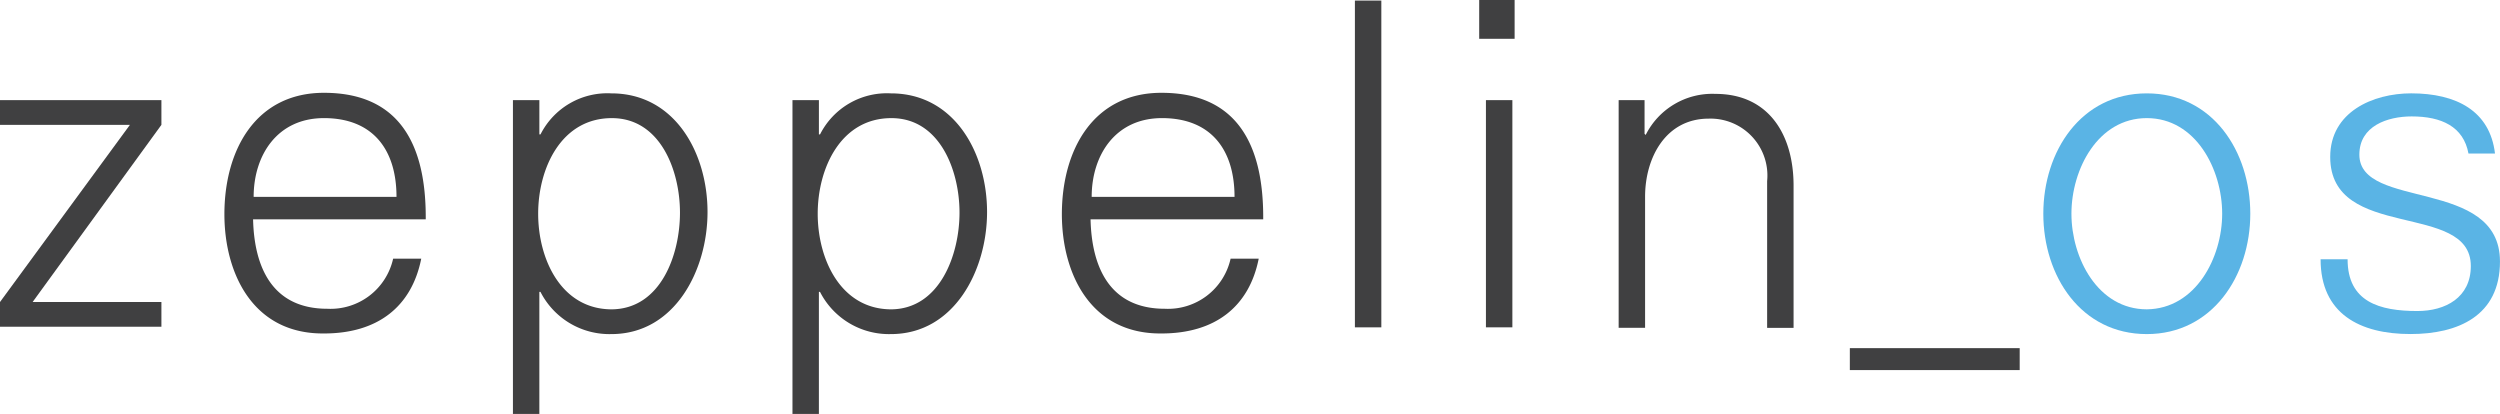 <svg xmlns="http://www.w3.org/2000/svg" viewBox="444 3943 150.454 24.912"><defs><style>.cls-1{fill:#404041}.cls-2{fill:#5ab4e5}</style></defs><g id="logo-zOS" transform="translate(1128.7 3435.6)"><g id="Group_287" data-name="Group 287" transform="translate(-684.7 507.4)"><path id="Path_238" d="M-684.7,537.351l7.819-10.662H-684.7V525.2h9.714v1.489l-7.751,10.662h7.751v1.489H-684.7Z" class="cls-1" data-name="Path 238" transform="translate(684.7 -519.175)"/><path id="Path_239" d="M-644.8,531.211c0-3.893,1.9-7.311,5.991-7.311,4.569,0,6.126,3.148,6.126,7.48v.135h-10.391c.068,2.877,1.151,5.382,4.468,5.382a3.859,3.859,0,0,0,3.96-3.013h1.692c-.575,2.877-2.606,4.5-5.856,4.5C-643.108,538.421-644.8,534.731-644.8,531.211Zm10.357-1.049c0-2.843-1.422-4.739-4.366-4.739-2.809,0-4.231,2.234-4.231,4.739Z" class="cls-1" data-name="Path 239" transform="translate(658.305 -518.315)"/><path id="Path_240" d="M-593.5,524.406h1.591v2.065h.068A4.506,4.506,0,0,1-587.577,524c3.825,0,5.788,3.588,5.788,7.142,0,3.486-1.963,7.345-5.788,7.345a4.657,4.657,0,0,1-4.265-2.539h-.068v7.345H-593.5Zm10.053,6.77c0-2.539-1.185-5.686-4.1-5.686-3.046,0-4.434,3.012-4.434,5.754s1.388,5.754,4.434,5.754C-584.6,536.964-583.447,533.714-583.447,531.176Z" class="cls-1" data-name="Path 240" transform="translate(624.369 -518.381)"/><path id="Path_241" d="M-543.8,524.406h1.591v2.065h.068A4.506,4.506,0,0,1-537.877,524c3.825,0,5.788,3.588,5.788,7.142,0,3.486-1.963,7.345-5.788,7.345a4.657,4.657,0,0,1-4.265-2.539h-.068v7.345H-543.8Zm10.053,6.77c0-2.539-1.185-5.686-4.1-5.686-3.046,0-4.434,3.012-4.434,5.754s1.388,5.754,4.434,5.754C-534.932,536.964-533.747,533.714-533.747,531.176Z" class="cls-1" data-name="Path 241" transform="translate(591.492 -518.381)"/><path id="Path_242" d="M-495.9,531.211c0-3.893,1.9-7.311,5.991-7.311,4.569,0,6.126,3.148,6.126,7.48v.135h-10.391c.068,2.877,1.151,5.382,4.468,5.382a3.859,3.859,0,0,0,3.96-3.013h1.692c-.575,2.877-2.606,4.5-5.856,4.5C-494.208,538.421-495.9,534.731-495.9,531.211Zm10.391-1.049c0-2.843-1.422-4.739-4.366-4.739-2.809,0-4.231,2.234-4.231,4.739Z" class="cls-1" data-name="Path 242" transform="translate(559.805 -518.315)"/><path id="Path_243" d="M-443.8,507.5h1.591v19.666H-443.8Z" class="cls-1" data-name="Path 243" transform="translate(525.34 -507.466)"/><path id="Path_244" d="M-421.7,507.4h2.132v2.335H-421.7Zm.406,6.025h1.591V527.1h-1.591Z" class="cls-1" data-name="Path 244" transform="translate(510.72 -507.4)"/><path id="Path_245" d="M-397,524.472h1.591V526.5l.068.068a4.483,4.483,0,0,1,4.2-2.471c3.216,0,4.7,2.471,4.7,5.517v8.564h-1.591v-8.834a3.424,3.424,0,0,0-3.52-3.757c-2.572,0-3.825,2.336-3.825,4.7v7.887h-1.591V524.472Z" class="cls-1" data-name="Path 245" transform="translate(494.381 -518.447)"/><path id="Path_246" d="M-321.4,531.243c0-3.757,2.268-7.243,6.228-7.243s6.228,3.486,6.228,7.243-2.3,7.244-6.228,7.244C-319.132,538.487-321.4,535-321.4,531.243Zm10.764,0c0-2.674-1.591-5.754-4.536-5.754s-4.536,3.08-4.536,5.754,1.591,5.754,4.536,5.754C-312.227,536.964-310.636,533.884-310.636,531.243Z" class="cls-2" data-name="Path 246" transform="translate(444.37 -518.381)"/><path id="Path_247" d="M-272.1,533.985h1.625c0,2.572,1.929,3.114,4.2,3.114,1.692,0,3.216-.812,3.216-2.708,0-3.926-8.462-1.456-8.462-6.567,0-2.708,2.572-3.825,4.874-3.825,2.708,0,4.739,1.049,5.043,3.622H-263.2c-.3-1.625-1.625-2.234-3.419-2.234-1.455,0-3.148.575-3.148,2.3,0,3.351,8.462,1.354,8.462,6.431,0,3.283-2.539,4.366-5.382,4.366C-269.731,538.487-272.1,537.268-272.1,533.985Z" class="cls-2" data-name="Path 247" transform="translate(411.757 -518.381)"/></g><g id="z_os" transform="translate(-573.374 528.352)"><path id="XMLID_67_" d="M-355.8,569.3h10.222v1.32H-355.8Z" class="cls-1" transform="translate(355.8 -569.3)"/></g></g></svg>